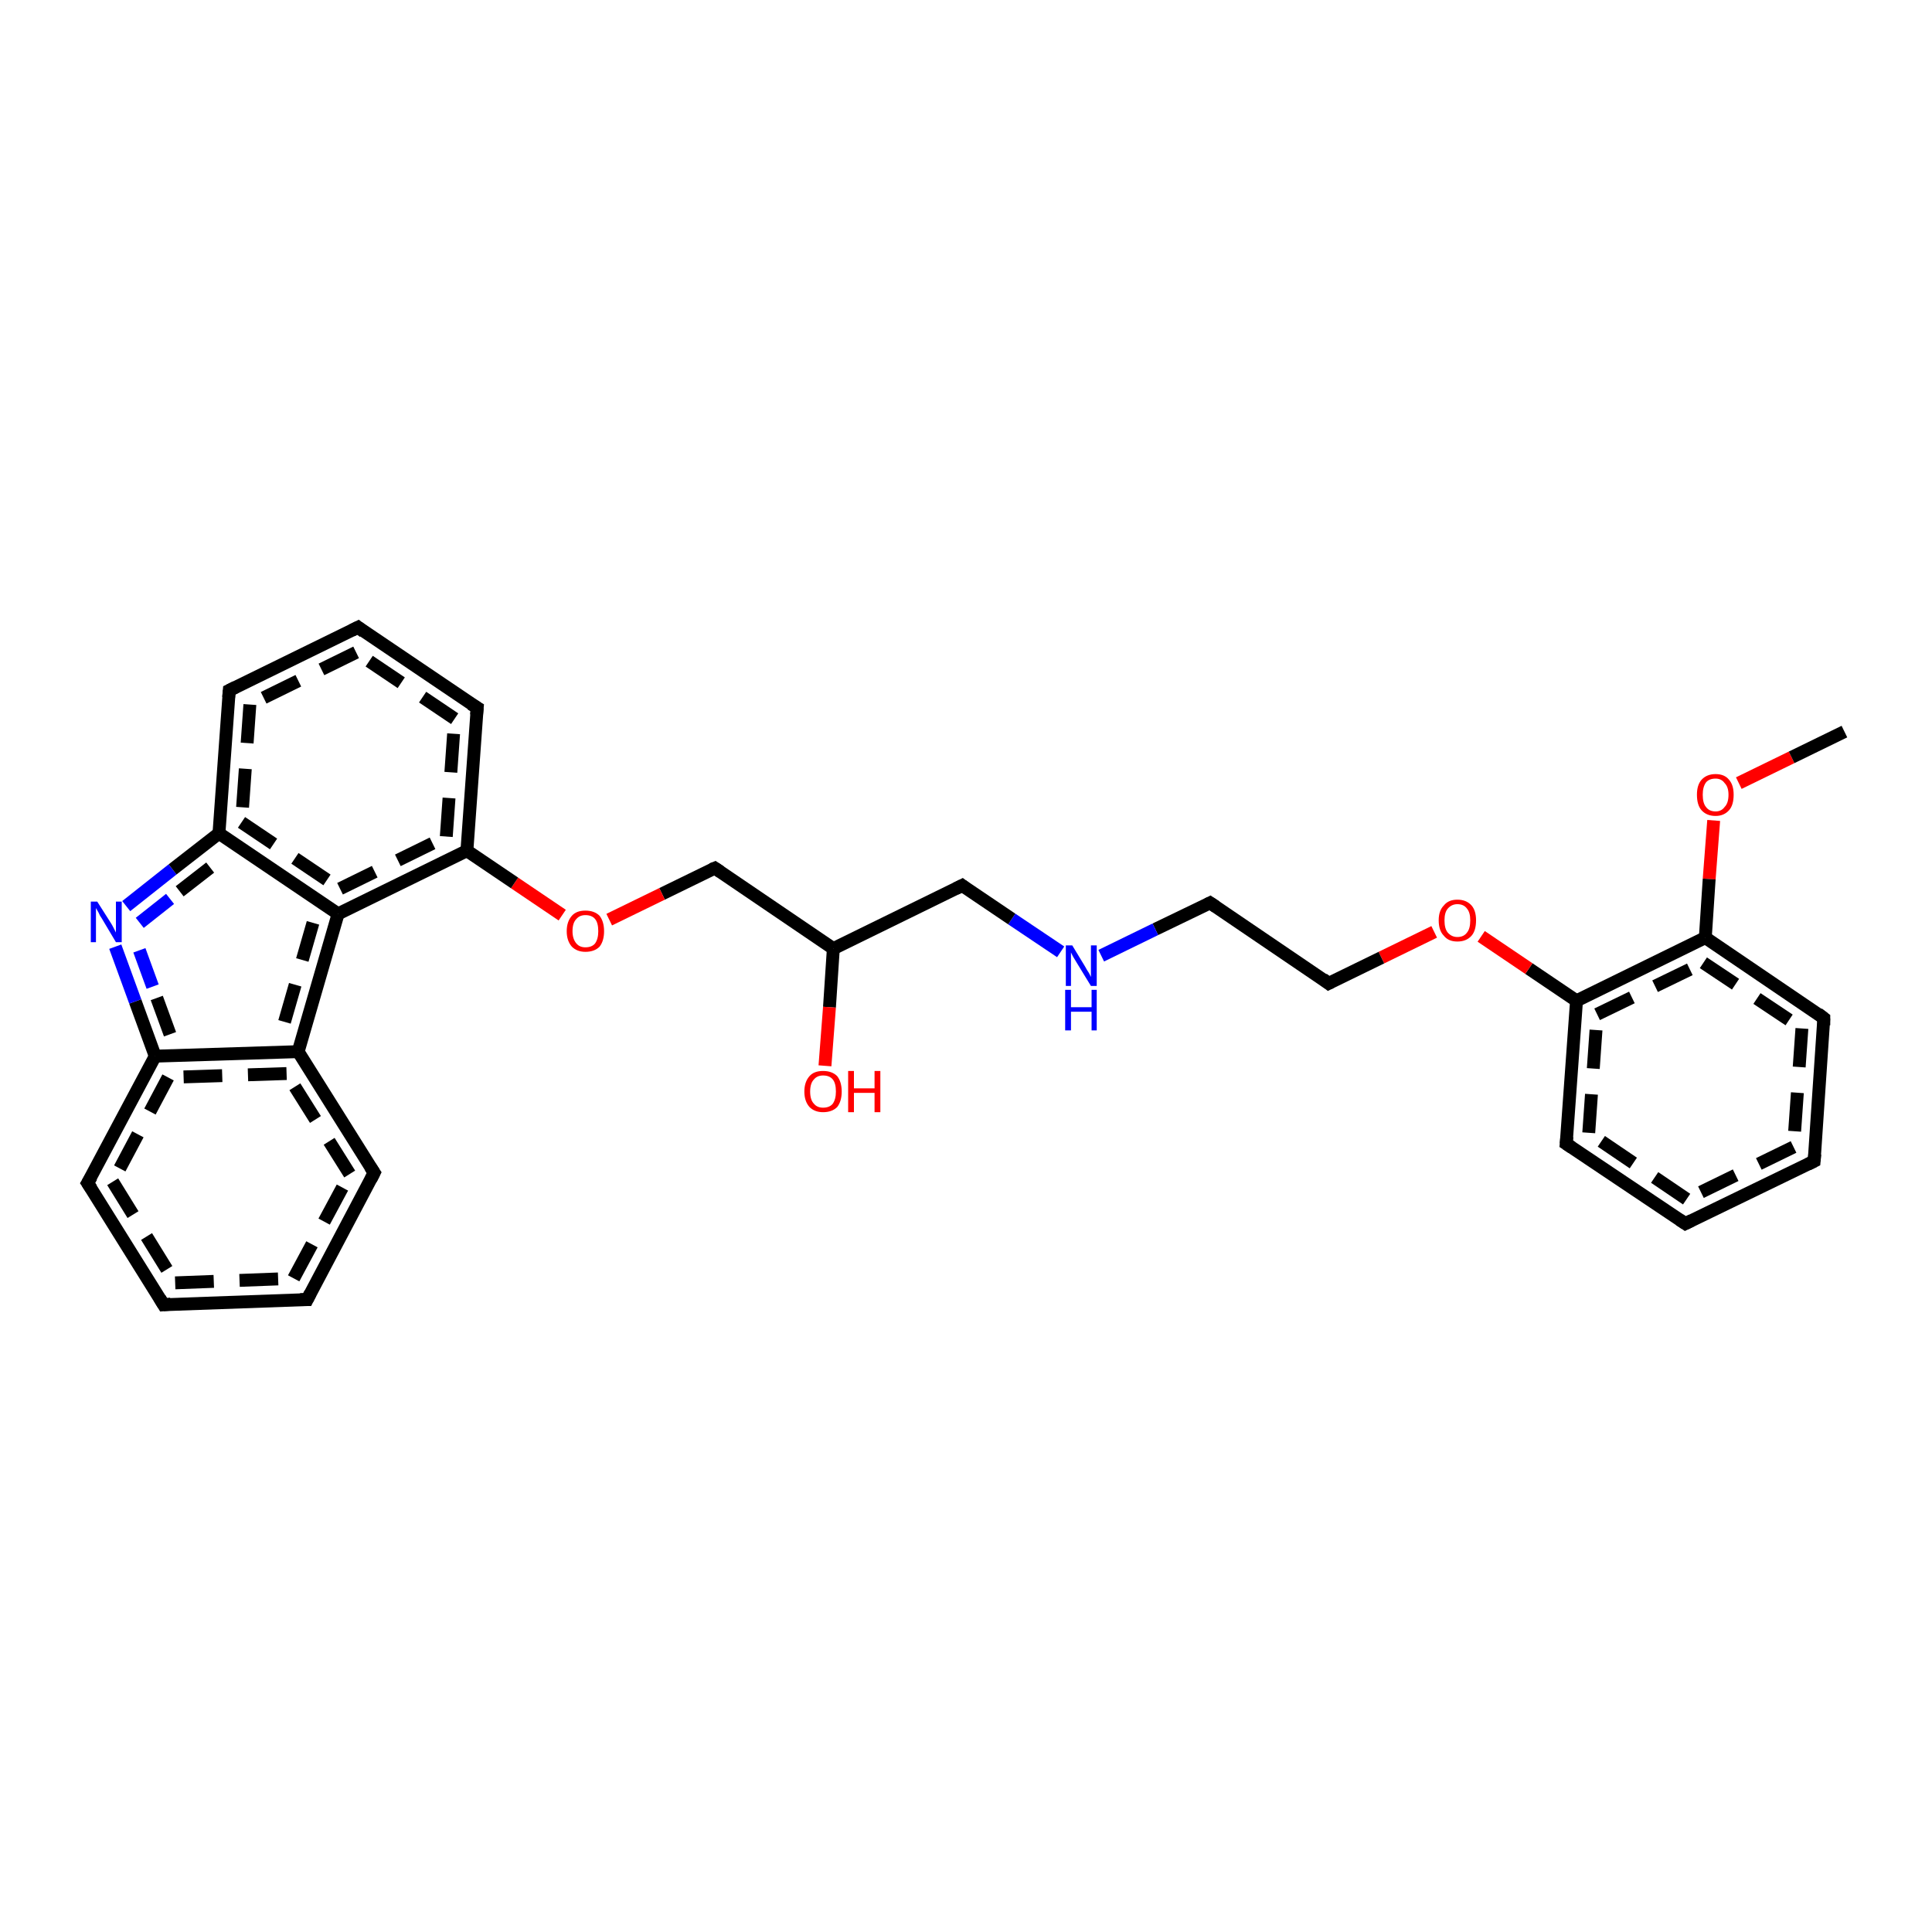 <?xml version='1.0' encoding='iso-8859-1'?>
<svg version='1.1' baseProfile='full'
              xmlns='http://www.w3.org/2000/svg'
                      xmlns:rdkit='http://www.rdkit.org/xml'
                      xmlns:xlink='http://www.w3.org/1999/xlink'
                  xml:space='preserve'
width='300px' height='300px' viewBox='0 0 300 300'>
<!-- END OF HEADER -->
<rect style='opacity:1.0;fill:#FFFFFF;stroke:none' width='300.0' height='300.0' x='0.0' y='0.0'> </rect>
<path class='bond-0 atom-0 atom-1' d='M 266.1,127.4 L 265.4,136.5' style='fill:none;fill-rule:evenodd;stroke:#FF0000;stroke-width:2.0px;stroke-linecap:butt;stroke-linejoin:miter;stroke-opacity:1' />
<path class='bond-0 atom-0 atom-1' d='M 265.4,136.5 L 264.8,145.6' style='fill:none;fill-rule:evenodd;stroke:#000000;stroke-width:2.0px;stroke-linecap:butt;stroke-linejoin:miter;stroke-opacity:1' />
<path class='bond-1 atom-1 atom-2' d='M 264.8,145.6 L 283.2,158.1' style='fill:none;fill-rule:evenodd;stroke:#000000;stroke-width:2.0px;stroke-linecap:butt;stroke-linejoin:miter;stroke-opacity:1' />
<path class='bond-1 atom-1 atom-2' d='M 264.5,149.5 L 279.8,159.7' style='fill:none;fill-rule:evenodd;stroke:#000000;stroke-width:2.0px;stroke-linecap:butt;stroke-linejoin:miter;stroke-opacity:1;stroke-dasharray:6,4' />
<path class='bond-2 atom-2 atom-3' d='M 283.2,158.1 L 281.7,180.3' style='fill:none;fill-rule:evenodd;stroke:#000000;stroke-width:2.0px;stroke-linecap:butt;stroke-linejoin:miter;stroke-opacity:1' />
<path class='bond-2 atom-2 atom-3' d='M 279.8,159.7 L 278.5,178.1' style='fill:none;fill-rule:evenodd;stroke:#000000;stroke-width:2.0px;stroke-linecap:butt;stroke-linejoin:miter;stroke-opacity:1;stroke-dasharray:6,4' />
<path class='bond-3 atom-3 atom-4' d='M 281.7,180.3 L 261.7,190.0' style='fill:none;fill-rule:evenodd;stroke:#000000;stroke-width:2.0px;stroke-linecap:butt;stroke-linejoin:miter;stroke-opacity:1' />
<path class='bond-3 atom-3 atom-4' d='M 278.5,178.1 L 261.9,186.2' style='fill:none;fill-rule:evenodd;stroke:#000000;stroke-width:2.0px;stroke-linecap:butt;stroke-linejoin:miter;stroke-opacity:1;stroke-dasharray:6,4' />
<path class='bond-4 atom-4 atom-5' d='M 261.7,190.0 L 243.2,177.6' style='fill:none;fill-rule:evenodd;stroke:#000000;stroke-width:2.0px;stroke-linecap:butt;stroke-linejoin:miter;stroke-opacity:1' />
<path class='bond-4 atom-4 atom-5' d='M 261.9,186.2 L 246.7,175.9' style='fill:none;fill-rule:evenodd;stroke:#000000;stroke-width:2.0px;stroke-linecap:butt;stroke-linejoin:miter;stroke-opacity:1;stroke-dasharray:6,4' />
<path class='bond-5 atom-5 atom-6' d='M 243.2,177.6 L 244.8,155.4' style='fill:none;fill-rule:evenodd;stroke:#000000;stroke-width:2.0px;stroke-linecap:butt;stroke-linejoin:miter;stroke-opacity:1' />
<path class='bond-5 atom-5 atom-6' d='M 246.7,175.9 L 248.0,157.5' style='fill:none;fill-rule:evenodd;stroke:#000000;stroke-width:2.0px;stroke-linecap:butt;stroke-linejoin:miter;stroke-opacity:1;stroke-dasharray:6,4' />
<path class='bond-6 atom-6 atom-7' d='M 244.8,155.4 L 237.4,150.4' style='fill:none;fill-rule:evenodd;stroke:#000000;stroke-width:2.0px;stroke-linecap:butt;stroke-linejoin:miter;stroke-opacity:1' />
<path class='bond-6 atom-6 atom-7' d='M 237.4,150.4 L 230.0,145.4' style='fill:none;fill-rule:evenodd;stroke:#FF0000;stroke-width:2.0px;stroke-linecap:butt;stroke-linejoin:miter;stroke-opacity:1' />
<path class='bond-7 atom-7 atom-8' d='M 222.7,144.7 L 214.5,148.7' style='fill:none;fill-rule:evenodd;stroke:#FF0000;stroke-width:2.0px;stroke-linecap:butt;stroke-linejoin:miter;stroke-opacity:1' />
<path class='bond-7 atom-7 atom-8' d='M 214.5,148.7 L 206.3,152.7' style='fill:none;fill-rule:evenodd;stroke:#000000;stroke-width:2.0px;stroke-linecap:butt;stroke-linejoin:miter;stroke-opacity:1' />
<path class='bond-8 atom-8 atom-9' d='M 206.3,152.7 L 187.9,140.2' style='fill:none;fill-rule:evenodd;stroke:#000000;stroke-width:2.0px;stroke-linecap:butt;stroke-linejoin:miter;stroke-opacity:1' />
<path class='bond-9 atom-9 atom-10' d='M 187.9,140.2 L 179.4,144.3' style='fill:none;fill-rule:evenodd;stroke:#000000;stroke-width:2.0px;stroke-linecap:butt;stroke-linejoin:miter;stroke-opacity:1' />
<path class='bond-9 atom-9 atom-10' d='M 179.4,144.3 L 171.0,148.4' style='fill:none;fill-rule:evenodd;stroke:#0000FF;stroke-width:2.0px;stroke-linecap:butt;stroke-linejoin:miter;stroke-opacity:1' />
<path class='bond-10 atom-10 atom-11' d='M 164.7,147.8 L 157.1,142.7' style='fill:none;fill-rule:evenodd;stroke:#0000FF;stroke-width:2.0px;stroke-linecap:butt;stroke-linejoin:miter;stroke-opacity:1' />
<path class='bond-10 atom-10 atom-11' d='M 157.1,142.7 L 149.4,137.5' style='fill:none;fill-rule:evenodd;stroke:#000000;stroke-width:2.0px;stroke-linecap:butt;stroke-linejoin:miter;stroke-opacity:1' />
<path class='bond-11 atom-11 atom-12' d='M 149.4,137.5 L 129.4,147.3' style='fill:none;fill-rule:evenodd;stroke:#000000;stroke-width:2.0px;stroke-linecap:butt;stroke-linejoin:miter;stroke-opacity:1' />
<path class='bond-12 atom-12 atom-13' d='M 129.4,147.3 L 128.8,156.4' style='fill:none;fill-rule:evenodd;stroke:#000000;stroke-width:2.0px;stroke-linecap:butt;stroke-linejoin:miter;stroke-opacity:1' />
<path class='bond-12 atom-12 atom-13' d='M 128.8,156.4 L 128.1,165.5' style='fill:none;fill-rule:evenodd;stroke:#FF0000;stroke-width:2.0px;stroke-linecap:butt;stroke-linejoin:miter;stroke-opacity:1' />
<path class='bond-13 atom-12 atom-14' d='M 129.4,147.3 L 111.0,134.8' style='fill:none;fill-rule:evenodd;stroke:#000000;stroke-width:2.0px;stroke-linecap:butt;stroke-linejoin:miter;stroke-opacity:1' />
<path class='bond-14 atom-14 atom-15' d='M 111.0,134.8 L 102.8,138.8' style='fill:none;fill-rule:evenodd;stroke:#000000;stroke-width:2.0px;stroke-linecap:butt;stroke-linejoin:miter;stroke-opacity:1' />
<path class='bond-14 atom-14 atom-15' d='M 102.8,138.8 L 94.6,142.8' style='fill:none;fill-rule:evenodd;stroke:#FF0000;stroke-width:2.0px;stroke-linecap:butt;stroke-linejoin:miter;stroke-opacity:1' />
<path class='bond-15 atom-15 atom-16' d='M 87.3,142.1 L 79.9,137.1' style='fill:none;fill-rule:evenodd;stroke:#FF0000;stroke-width:2.0px;stroke-linecap:butt;stroke-linejoin:miter;stroke-opacity:1' />
<path class='bond-15 atom-15 atom-16' d='M 79.9,137.1 L 72.5,132.1' style='fill:none;fill-rule:evenodd;stroke:#000000;stroke-width:2.0px;stroke-linecap:butt;stroke-linejoin:miter;stroke-opacity:1' />
<path class='bond-16 atom-16 atom-17' d='M 72.5,132.1 L 74.1,109.9' style='fill:none;fill-rule:evenodd;stroke:#000000;stroke-width:2.0px;stroke-linecap:butt;stroke-linejoin:miter;stroke-opacity:1' />
<path class='bond-16 atom-16 atom-17' d='M 69.3,129.9 L 70.6,111.6' style='fill:none;fill-rule:evenodd;stroke:#000000;stroke-width:2.0px;stroke-linecap:butt;stroke-linejoin:miter;stroke-opacity:1;stroke-dasharray:6,4' />
<path class='bond-17 atom-17 atom-18' d='M 74.1,109.9 L 55.6,97.4' style='fill:none;fill-rule:evenodd;stroke:#000000;stroke-width:2.0px;stroke-linecap:butt;stroke-linejoin:miter;stroke-opacity:1' />
<path class='bond-17 atom-17 atom-18' d='M 70.6,111.6 L 55.3,101.3' style='fill:none;fill-rule:evenodd;stroke:#000000;stroke-width:2.0px;stroke-linecap:butt;stroke-linejoin:miter;stroke-opacity:1;stroke-dasharray:6,4' />
<path class='bond-18 atom-18 atom-19' d='M 55.6,97.4 L 35.6,107.2' style='fill:none;fill-rule:evenodd;stroke:#000000;stroke-width:2.0px;stroke-linecap:butt;stroke-linejoin:miter;stroke-opacity:1' />
<path class='bond-18 atom-18 atom-19' d='M 55.3,101.3 L 38.8,109.4' style='fill:none;fill-rule:evenodd;stroke:#000000;stroke-width:2.0px;stroke-linecap:butt;stroke-linejoin:miter;stroke-opacity:1;stroke-dasharray:6,4' />
<path class='bond-19 atom-19 atom-20' d='M 35.6,107.2 L 34.0,129.4' style='fill:none;fill-rule:evenodd;stroke:#000000;stroke-width:2.0px;stroke-linecap:butt;stroke-linejoin:miter;stroke-opacity:1' />
<path class='bond-19 atom-19 atom-20' d='M 38.8,109.4 L 37.5,127.7' style='fill:none;fill-rule:evenodd;stroke:#000000;stroke-width:2.0px;stroke-linecap:butt;stroke-linejoin:miter;stroke-opacity:1;stroke-dasharray:6,4' />
<path class='bond-20 atom-20 atom-21' d='M 34.0,129.4 L 52.5,141.9' style='fill:none;fill-rule:evenodd;stroke:#000000;stroke-width:2.0px;stroke-linecap:butt;stroke-linejoin:miter;stroke-opacity:1' />
<path class='bond-20 atom-20 atom-21' d='M 37.5,127.7 L 52.8,138.0' style='fill:none;fill-rule:evenodd;stroke:#000000;stroke-width:2.0px;stroke-linecap:butt;stroke-linejoin:miter;stroke-opacity:1;stroke-dasharray:6,4' />
<path class='bond-21 atom-21 atom-22' d='M 52.5,141.9 L 46.3,163.3' style='fill:none;fill-rule:evenodd;stroke:#000000;stroke-width:2.0px;stroke-linecap:butt;stroke-linejoin:miter;stroke-opacity:1' />
<path class='bond-21 atom-21 atom-22' d='M 48.6,143.3 L 43.8,160.0' style='fill:none;fill-rule:evenodd;stroke:#000000;stroke-width:2.0px;stroke-linecap:butt;stroke-linejoin:miter;stroke-opacity:1;stroke-dasharray:6,4' />
<path class='bond-22 atom-22 atom-23' d='M 46.3,163.3 L 24.1,164.0' style='fill:none;fill-rule:evenodd;stroke:#000000;stroke-width:2.0px;stroke-linecap:butt;stroke-linejoin:miter;stroke-opacity:1' />
<path class='bond-22 atom-22 atom-23' d='M 44.5,166.7 L 26.1,167.3' style='fill:none;fill-rule:evenodd;stroke:#000000;stroke-width:2.0px;stroke-linecap:butt;stroke-linejoin:miter;stroke-opacity:1;stroke-dasharray:6,4' />
<path class='bond-23 atom-23 atom-24' d='M 24.1,164.0 L 13.6,183.7' style='fill:none;fill-rule:evenodd;stroke:#000000;stroke-width:2.0px;stroke-linecap:butt;stroke-linejoin:miter;stroke-opacity:1' />
<path class='bond-23 atom-23 atom-24' d='M 26.1,167.3 L 17.5,183.5' style='fill:none;fill-rule:evenodd;stroke:#000000;stroke-width:2.0px;stroke-linecap:butt;stroke-linejoin:miter;stroke-opacity:1;stroke-dasharray:6,4' />
<path class='bond-24 atom-24 atom-25' d='M 13.6,183.7 L 25.4,202.6' style='fill:none;fill-rule:evenodd;stroke:#000000;stroke-width:2.0px;stroke-linecap:butt;stroke-linejoin:miter;stroke-opacity:1' />
<path class='bond-24 atom-24 atom-25' d='M 17.5,183.5 L 27.2,199.2' style='fill:none;fill-rule:evenodd;stroke:#000000;stroke-width:2.0px;stroke-linecap:butt;stroke-linejoin:miter;stroke-opacity:1;stroke-dasharray:6,4' />
<path class='bond-25 atom-25 atom-26' d='M 25.4,202.6 L 47.7,201.8' style='fill:none;fill-rule:evenodd;stroke:#000000;stroke-width:2.0px;stroke-linecap:butt;stroke-linejoin:miter;stroke-opacity:1' />
<path class='bond-25 atom-25 atom-26' d='M 27.2,199.2 L 45.6,198.5' style='fill:none;fill-rule:evenodd;stroke:#000000;stroke-width:2.0px;stroke-linecap:butt;stroke-linejoin:miter;stroke-opacity:1;stroke-dasharray:6,4' />
<path class='bond-26 atom-26 atom-27' d='M 47.7,201.8 L 58.1,182.1' style='fill:none;fill-rule:evenodd;stroke:#000000;stroke-width:2.0px;stroke-linecap:butt;stroke-linejoin:miter;stroke-opacity:1' />
<path class='bond-26 atom-26 atom-27' d='M 45.6,198.5 L 54.3,182.3' style='fill:none;fill-rule:evenodd;stroke:#000000;stroke-width:2.0px;stroke-linecap:butt;stroke-linejoin:miter;stroke-opacity:1;stroke-dasharray:6,4' />
<path class='bond-27 atom-23 atom-28' d='M 24.1,164.0 L 21.0,155.5' style='fill:none;fill-rule:evenodd;stroke:#000000;stroke-width:2.0px;stroke-linecap:butt;stroke-linejoin:miter;stroke-opacity:1' />
<path class='bond-27 atom-23 atom-28' d='M 21.0,155.5 L 17.9,147.0' style='fill:none;fill-rule:evenodd;stroke:#0000FF;stroke-width:2.0px;stroke-linecap:butt;stroke-linejoin:miter;stroke-opacity:1' />
<path class='bond-27 atom-23 atom-28' d='M 26.4,160.6 L 23.7,153.2' style='fill:none;fill-rule:evenodd;stroke:#000000;stroke-width:2.0px;stroke-linecap:butt;stroke-linejoin:miter;stroke-opacity:1;stroke-dasharray:6,4' />
<path class='bond-27 atom-23 atom-28' d='M 23.7,153.2 L 21.0,145.8' style='fill:none;fill-rule:evenodd;stroke:#0000FF;stroke-width:2.0px;stroke-linecap:butt;stroke-linejoin:miter;stroke-opacity:1;stroke-dasharray:6,4' />
<path class='bond-28 atom-0 atom-29' d='M 270.0,121.6 L 278.2,117.6' style='fill:none;fill-rule:evenodd;stroke:#FF0000;stroke-width:2.0px;stroke-linecap:butt;stroke-linejoin:miter;stroke-opacity:1' />
<path class='bond-28 atom-0 atom-29' d='M 278.2,117.6 L 286.4,113.6' style='fill:none;fill-rule:evenodd;stroke:#000000;stroke-width:2.0px;stroke-linecap:butt;stroke-linejoin:miter;stroke-opacity:1' />
<path class='bond-29 atom-27 atom-22' d='M 58.1,182.1 L 46.3,163.3' style='fill:none;fill-rule:evenodd;stroke:#000000;stroke-width:2.0px;stroke-linecap:butt;stroke-linejoin:miter;stroke-opacity:1' />
<path class='bond-29 atom-27 atom-22' d='M 54.3,182.3 L 44.5,166.7' style='fill:none;fill-rule:evenodd;stroke:#000000;stroke-width:2.0px;stroke-linecap:butt;stroke-linejoin:miter;stroke-opacity:1;stroke-dasharray:6,4' />
<path class='bond-30 atom-28 atom-20' d='M 19.6,140.7 L 26.8,135.0' style='fill:none;fill-rule:evenodd;stroke:#0000FF;stroke-width:2.0px;stroke-linecap:butt;stroke-linejoin:miter;stroke-opacity:1' />
<path class='bond-30 atom-28 atom-20' d='M 26.8,135.0 L 34.0,129.4' style='fill:none;fill-rule:evenodd;stroke:#000000;stroke-width:2.0px;stroke-linecap:butt;stroke-linejoin:miter;stroke-opacity:1' />
<path class='bond-30 atom-28 atom-20' d='M 21.7,143.3 L 27.9,138.4' style='fill:none;fill-rule:evenodd;stroke:#0000FF;stroke-width:2.0px;stroke-linecap:butt;stroke-linejoin:miter;stroke-opacity:1;stroke-dasharray:6,4' />
<path class='bond-30 atom-28 atom-20' d='M 27.9,138.4 L 34.2,133.5' style='fill:none;fill-rule:evenodd;stroke:#000000;stroke-width:2.0px;stroke-linecap:butt;stroke-linejoin:miter;stroke-opacity:1;stroke-dasharray:6,4' />
<path class='bond-31 atom-21 atom-16' d='M 52.5,141.9 L 72.5,132.1' style='fill:none;fill-rule:evenodd;stroke:#000000;stroke-width:2.0px;stroke-linecap:butt;stroke-linejoin:miter;stroke-opacity:1' />
<path class='bond-31 atom-21 atom-16' d='M 52.8,138.0 L 69.3,129.9' style='fill:none;fill-rule:evenodd;stroke:#000000;stroke-width:2.0px;stroke-linecap:butt;stroke-linejoin:miter;stroke-opacity:1;stroke-dasharray:6,4' />
<path class='bond-32 atom-6 atom-1' d='M 244.8,155.4 L 264.8,145.6' style='fill:none;fill-rule:evenodd;stroke:#000000;stroke-width:2.0px;stroke-linecap:butt;stroke-linejoin:miter;stroke-opacity:1' />
<path class='bond-32 atom-6 atom-1' d='M 248.0,157.5 L 264.5,149.5' style='fill:none;fill-rule:evenodd;stroke:#000000;stroke-width:2.0px;stroke-linecap:butt;stroke-linejoin:miter;stroke-opacity:1;stroke-dasharray:6,4' />
<path d='M 282.3,157.4 L 283.2,158.1 L 283.2,159.2' style='fill:none;stroke:#000000;stroke-width:2.0px;stroke-linecap:butt;stroke-linejoin:miter;stroke-opacity:1;' />
<path d='M 281.8,179.2 L 281.7,180.3 L 280.7,180.8' style='fill:none;stroke:#000000;stroke-width:2.0px;stroke-linecap:butt;stroke-linejoin:miter;stroke-opacity:1;' />
<path d='M 262.7,189.5 L 261.7,190.0 L 260.8,189.4' style='fill:none;stroke:#000000;stroke-width:2.0px;stroke-linecap:butt;stroke-linejoin:miter;stroke-opacity:1;' />
<path d='M 244.1,178.2 L 243.2,177.6 L 243.3,176.5' style='fill:none;stroke:#000000;stroke-width:2.0px;stroke-linecap:butt;stroke-linejoin:miter;stroke-opacity:1;' />
<path d='M 206.7,152.5 L 206.3,152.7 L 205.4,152.0' style='fill:none;stroke:#000000;stroke-width:2.0px;stroke-linecap:butt;stroke-linejoin:miter;stroke-opacity:1;' />
<path d='M 188.8,140.8 L 187.9,140.2 L 187.5,140.4' style='fill:none;stroke:#000000;stroke-width:2.0px;stroke-linecap:butt;stroke-linejoin:miter;stroke-opacity:1;' />
<path d='M 149.8,137.8 L 149.4,137.5 L 148.4,138.0' style='fill:none;stroke:#000000;stroke-width:2.0px;stroke-linecap:butt;stroke-linejoin:miter;stroke-opacity:1;' />
<path d='M 111.9,135.4 L 111.0,134.8 L 110.5,135.0' style='fill:none;stroke:#000000;stroke-width:2.0px;stroke-linecap:butt;stroke-linejoin:miter;stroke-opacity:1;' />
<path d='M 74.0,111.0 L 74.1,109.9 L 73.1,109.3' style='fill:none;stroke:#000000;stroke-width:2.0px;stroke-linecap:butt;stroke-linejoin:miter;stroke-opacity:1;' />
<path d='M 56.5,98.1 L 55.6,97.4 L 54.6,97.9' style='fill:none;stroke:#000000;stroke-width:2.0px;stroke-linecap:butt;stroke-linejoin:miter;stroke-opacity:1;' />
<path d='M 36.6,106.7 L 35.6,107.2 L 35.5,108.3' style='fill:none;stroke:#000000;stroke-width:2.0px;stroke-linecap:butt;stroke-linejoin:miter;stroke-opacity:1;' />
<path d='M 14.2,182.7 L 13.6,183.7 L 14.2,184.6' style='fill:none;stroke:#000000;stroke-width:2.0px;stroke-linecap:butt;stroke-linejoin:miter;stroke-opacity:1;' />
<path d='M 24.8,201.6 L 25.4,202.6 L 26.5,202.5' style='fill:none;stroke:#000000;stroke-width:2.0px;stroke-linecap:butt;stroke-linejoin:miter;stroke-opacity:1;' />
<path d='M 46.6,201.8 L 47.7,201.8 L 48.2,200.8' style='fill:none;stroke:#000000;stroke-width:2.0px;stroke-linecap:butt;stroke-linejoin:miter;stroke-opacity:1;' />
<path d='M 57.6,183.1 L 58.1,182.1 L 57.5,181.2' style='fill:none;stroke:#000000;stroke-width:2.0px;stroke-linecap:butt;stroke-linejoin:miter;stroke-opacity:1;' />
<path class='atom-0' d='M 263.5 123.4
Q 263.5 121.9, 264.2 121.1
Q 265.0 120.2, 266.4 120.2
Q 267.8 120.2, 268.5 121.1
Q 269.2 121.9, 269.2 123.4
Q 269.2 125.0, 268.5 125.8
Q 267.7 126.7, 266.4 126.7
Q 265.0 126.7, 264.2 125.8
Q 263.5 125.0, 263.5 123.4
M 266.4 126.0
Q 267.3 126.0, 267.8 125.3
Q 268.4 124.7, 268.4 123.4
Q 268.4 122.2, 267.8 121.6
Q 267.3 120.9, 266.4 120.9
Q 265.4 120.9, 264.9 121.5
Q 264.4 122.2, 264.4 123.4
Q 264.4 124.7, 264.9 125.3
Q 265.4 126.0, 266.4 126.0
' fill='#FF0000'/>
<path class='atom-7' d='M 223.4 142.9
Q 223.4 141.4, 224.2 140.6
Q 224.9 139.7, 226.3 139.7
Q 227.7 139.7, 228.5 140.6
Q 229.2 141.4, 229.2 142.9
Q 229.2 144.5, 228.5 145.3
Q 227.7 146.2, 226.3 146.2
Q 224.9 146.2, 224.2 145.3
Q 223.4 144.5, 223.4 142.9
M 226.3 145.5
Q 227.3 145.5, 227.8 144.8
Q 228.3 144.2, 228.3 142.9
Q 228.3 141.7, 227.8 141.1
Q 227.3 140.4, 226.3 140.4
Q 225.4 140.4, 224.8 141.1
Q 224.3 141.7, 224.3 142.9
Q 224.3 144.2, 224.8 144.8
Q 225.4 145.5, 226.3 145.5
' fill='#FF0000'/>
<path class='atom-10' d='M 166.5 146.8
L 168.5 150.1
Q 168.7 150.5, 169.1 151.1
Q 169.4 151.7, 169.4 151.7
L 169.4 146.8
L 170.3 146.8
L 170.3 153.1
L 169.4 153.1
L 167.2 149.5
Q 166.9 149.0, 166.6 148.5
Q 166.4 148.1, 166.3 147.9
L 166.3 153.1
L 165.5 153.1
L 165.5 146.8
L 166.5 146.8
' fill='#0000FF'/>
<path class='atom-10' d='M 165.4 153.7
L 166.3 153.7
L 166.3 156.4
L 169.5 156.4
L 169.5 153.7
L 170.3 153.7
L 170.3 160.0
L 169.5 160.0
L 169.5 157.1
L 166.3 157.1
L 166.3 160.0
L 165.4 160.0
L 165.4 153.7
' fill='#0000FF'/>
<path class='atom-13' d='M 124.9 169.5
Q 124.9 168.0, 125.7 167.1
Q 126.4 166.3, 127.8 166.3
Q 129.2 166.3, 130.0 167.1
Q 130.7 168.0, 130.7 169.5
Q 130.7 171.0, 130.0 171.9
Q 129.2 172.7, 127.8 172.7
Q 126.5 172.7, 125.7 171.9
Q 124.9 171.0, 124.9 169.5
M 127.8 172.0
Q 128.8 172.0, 129.3 171.4
Q 129.8 170.7, 129.8 169.5
Q 129.8 168.2, 129.3 167.6
Q 128.8 167.0, 127.8 167.0
Q 126.9 167.0, 126.4 167.6
Q 125.8 168.2, 125.8 169.5
Q 125.8 170.8, 126.4 171.4
Q 126.9 172.0, 127.8 172.0
' fill='#FF0000'/>
<path class='atom-13' d='M 131.7 166.3
L 132.6 166.3
L 132.6 169.0
L 135.8 169.0
L 135.8 166.3
L 136.7 166.3
L 136.7 172.7
L 135.8 172.7
L 135.8 169.7
L 132.6 169.7
L 132.6 172.7
L 131.7 172.7
L 131.7 166.3
' fill='#FF0000'/>
<path class='atom-15' d='M 88.0 144.6
Q 88.0 143.1, 88.8 142.2
Q 89.5 141.4, 90.9 141.4
Q 92.3 141.4, 93.1 142.2
Q 93.8 143.1, 93.8 144.6
Q 93.8 146.1, 93.1 147.0
Q 92.3 147.8, 90.9 147.8
Q 89.6 147.8, 88.8 147.0
Q 88.0 146.1, 88.0 144.6
M 90.9 147.1
Q 91.9 147.1, 92.4 146.5
Q 92.9 145.8, 92.9 144.6
Q 92.9 143.3, 92.4 142.7
Q 91.9 142.1, 90.9 142.1
Q 90.0 142.1, 89.5 142.7
Q 88.9 143.3, 88.9 144.6
Q 88.9 145.8, 89.5 146.5
Q 90.0 147.1, 90.9 147.1
' fill='#FF0000'/>
<path class='atom-28' d='M 15.1 140.0
L 17.2 143.3
Q 17.4 143.6, 17.7 144.2
Q 18.0 144.8, 18.0 144.8
L 18.0 140.0
L 18.9 140.0
L 18.9 146.3
L 18.0 146.3
L 15.8 142.6
Q 15.5 142.2, 15.3 141.7
Q 15.0 141.2, 14.9 141.0
L 14.9 146.3
L 14.1 146.3
L 14.1 140.0
L 15.1 140.0
' fill='#0000FF'/>
</svg>

